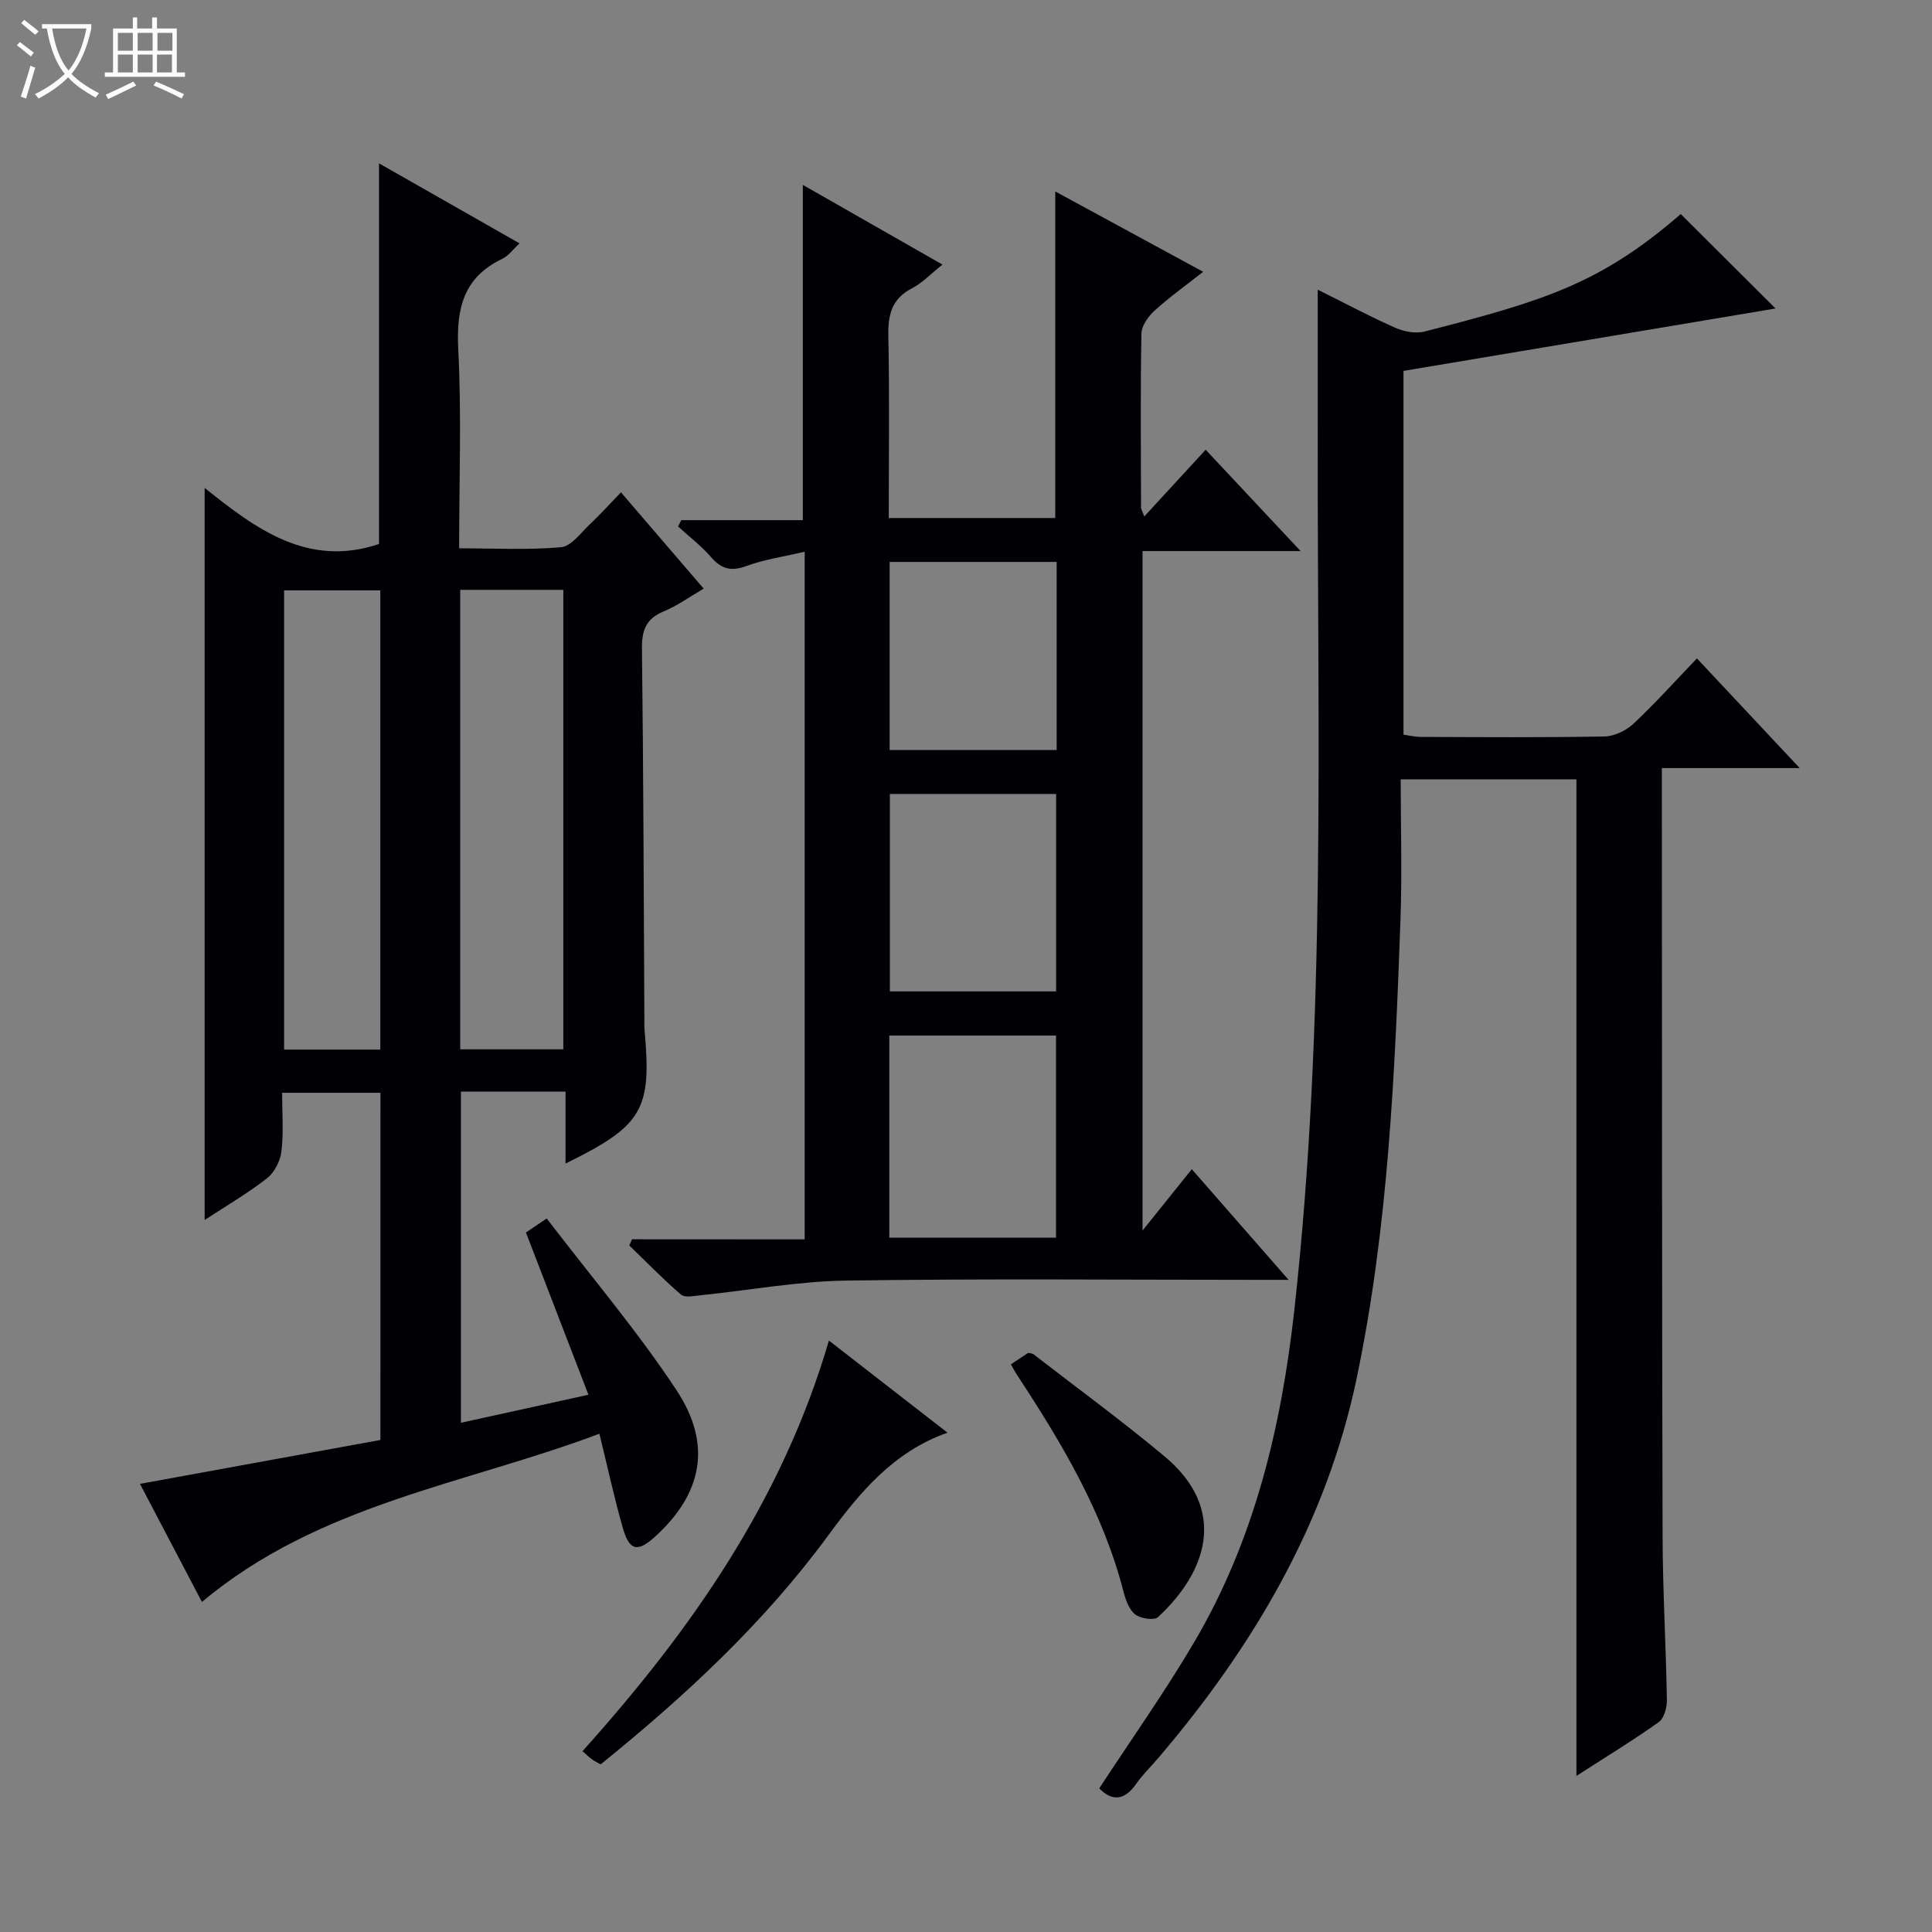 <svg enable-background="new 0 0 400 400" viewBox="0 0 400 400" xmlns="http://www.w3.org/2000/svg"><rect x="0" y="0" width="400" height="400" fill="#808080" stroke="none"/><path d="m6.4 11.7c-1-.8-1.9-1.6-2.9-2.3l.6-.7c.9.7 1.9 1.4 2.9 2.2zm-2.1 8.3c.7-2.1 1.4-4.2 2-6.4.2.1.6.3 1 .4-.7 2.3-1.3 4.4-1.9 6.4zm3-12.8c-1.1-.9-2.1-1.7-2.9-2.4l.6-.7c1 .8 2 1.5 3 2.4zm1.4-1.3v-.9h10.2v.9c-.9 4.2-2.3 7.3-4.1 9.4 1.3 1.4 3.2 2.7 5.7 4-.2.2-.4.5-.7.9-2.5-1.4-4.4-2.7-5.7-4.2-1.4 1.5-3.5 3-6.1 4.4 0 0 0 0-.1-.1-.3-.4-.5-.7-.7-.8 2.7-1.3 4.7-2.8 6.2-4.2-1.8-2.2-3-5.3-3.7-9.4zm9.2 0h-7.1c.6 3.8 1.7 6.7 3.4 8.7 1.7-2.1 2.9-4.8 3.7-8.7z" fill="#fcfbfa"/><path d="m31.6 3.6h.9v2.3h4.1v9.1h1.7v.9h-16.6v-.9h1.7v-9.1h4.1v-2.3h.9v2.3h3.1v-2.3zm-4 13.3.6.8c-1.9.9-3.8 1.9-5.8 2.8-.2-.3-.3-.6-.5-.9 2-.9 3.9-1.8 5.7-2.7zm-3.2-10.1v3.7h3.1v-3.7zm0 4.5v3.7h3.1v-3.7zm4.1-4.5v3.7h3.1v-3.7zm0 4.5v3.7h3.1v-3.7zm9.1 9.1c-2.1-1.1-4.1-2-5.8-2.7l.5-.8c2.2.9 4.1 1.8 5.8 2.6zm-1.9-13.6h-3.1v3.7h3.1zm-3.2 4.5v3.7h3.1v-3.7z" fill="#fcfbfa"/><g fill="#010105"><path d="m78.77 226.25c-6.93 0-13.37 0-20.36 0 0 4.2.33 8.2-.14 12.11-.23 1.99-1.44 4.38-2.99 5.59-3.99 3.12-8.42 5.69-12.91 8.64 0-50.6 0-100.62 0-151.57 10.61 8.49 21.37 16.55 36.1 11.61 0-25.72 0-51.94 0-78.81 9.64 5.49 19.23 10.95 29.1 16.57-1.38 1.26-2.31 2.59-3.59 3.2-8.12 3.88-9.53 10.41-9.1 18.81.69 13.45.18 26.96.18 41.12 7.23 0 14.22.39 21.11-.23 2.15-.19 4.13-3.05 6.05-4.84 2.06-1.93 3.95-4.04 6.34-6.52 5.69 6.63 11.16 12.99 17.13 19.94-2.96 1.72-5.49 3.57-8.29 4.72-3.68 1.52-4.54 3.93-4.49 7.74.31 25.49.36 50.98.5 76.47 0 .83-.03 1.67.04 2.5 1.5 16.49-.38 19.75-16.36 27.6 0-4.93 0-9.64 0-14.9-3.93 0-7.38 0-10.83 0-3.49 0-6.97 0-10.83 0v68.57c8.55-1.88 17.03-3.74 26.4-5.8-4.42-11.48-8.62-22.38-12.94-33.59 1.12-.76 2.3-1.56 4.3-2.91 9.12 11.94 18.75 23.25 26.87 35.55 7.48 11.32 5.29 21.51-4.47 30.36-3.56 3.23-5.27 2.92-6.62-1.77-1.78-6.19-3.13-12.5-4.87-19.57-27.91 10.5-58.2 14.58-82.29 34.83-4.05-7.72-8.52-16.23-12.83-24.45 16.9-3.09 33.3-6.08 49.78-9.09.01-24.32.01-47.92.01-71.88zm16.51-104.13v95.13h21.35c0-31.89 0-63.46 0-95.13-7.18 0-13.99 0-21.35 0zm-36.46.11v95.08h19.92c0-31.8 0-63.32 0-95.08-6.68 0-13.11 0-19.92 0z"/><path d="m166.6 256.6c0-47.64 0-94.56 0-142.37-4.24 1-8.3 1.57-12.06 2.96-3.18 1.17-5.19.62-7.34-1.86-2.02-2.33-4.53-4.24-6.82-6.34.23-.43.45-.87.68-1.3h25.16c0-23.33 0-46.03 0-69.41 9.52 5.43 18.91 10.79 28.91 16.5-2.45 1.94-4.17 3.79-6.29 4.89-4.15 2.16-5.01 5.39-4.92 9.79.26 12.48.09 24.97.09 37.79h34.47c0-22.46 0-44.7 0-67.61 10.09 5.48 20.07 10.89 30.62 16.63-3.67 2.89-7.01 5.27-10.02 8.01-1.32 1.2-2.73 3.14-2.76 4.77-.22 11.99-.11 23.99-.08 35.98 0 .43.29.85.67 1.9 4.29-4.67 8.29-9.02 12.71-13.82 6.33 6.76 12.57 13.42 19.65 20.98-11.6 0-21.98 0-32.72 0v140.68c3.8-4.73 6.87-8.55 10.2-12.7 6.47 7.4 12.81 14.64 20.04 22.91-2.73 0-4.42 0-6.12 0-28.49 0-56.98-.27-85.47.15-10.06.15-20.09 2.01-30.14 3.04-1.37.14-3.26.55-4.07-.14-3.73-3.2-7.16-6.75-10.7-10.17.19-.43.37-.85.56-1.28 11.84.02 23.69.02 35.75.02zm17.52-.35h34.52c0-14.23 0-28.11 0-41.85-11.73 0-23.11 0-34.52 0zm34.54-50.99c0-13.88 0-27.42 0-40.88-11.71 0-23.09 0-34.42 0v40.88zm.11-88.92c-11.74 0-23.11 0-34.58 0v38.94h34.58c0-13.03 0-25.79 0-38.94z"/><path d="m272.82 59.97c5.24 2.61 10.5 5.42 15.94 7.84 1.83.82 4.27 1.32 6.14.84 24.89-6.39 36.47-9.93 53.08-24.33 6.7 6.68 13.37 13.32 19.62 19.55-25.03 4.2-50.8 8.52-77.02 12.92v75.31c1.07.15 2.33.46 3.58.47 12.67.04 25.34.14 38-.09 2.04-.04 4.48-1.19 6-2.61 4.49-4.2 8.61-8.8 13.17-13.55 7.13 7.6 13.81 14.72 21.28 22.7-9.94 0-18.94 0-28.54 0v5.99c.04 51 .01 102 .15 153 .03 11.31.7 22.62.89 33.94.03 1.56-.57 3.8-1.68 4.59-5.38 3.83-11.04 7.27-17.05 11.14 0-69.05 0-137.53 0-206.33-11.74 0-23.65 0-36.38 0 0 9.69.3 19.46-.05 29.2-1.15 31.74-2.53 63.5-9.04 94.69-6.26 30.04-21.4 55.64-41.12 78.76-1.51 1.77-3.22 3.41-4.54 5.31-2.54 3.64-5.13 3.55-7.66.95 6.62-10.13 13.53-19.88 19.58-30.14 12.56-21.27 18.13-44.7 20.83-69.08 6.61-59.76 4.74-119.73 4.82-179.66.02-10.3 0-20.6 0-31.41z"/><path d="m196.17 296.62c-11.26 3.98-18.21 12.44-24.73 21.32-13.31 18.12-29.61 33.23-47.09 47.36-.72-.42-1.31-.69-1.82-1.07-.64-.48-1.22-1.05-1.93-1.67 22.44-24.98 41.32-51.87 51.02-85.01 8.1 6.29 16.16 12.55 24.55 19.07z"/><path d="m209.29 282.47c1.46-.97 2.56-1.69 3.58-2.37.46.11.84.09 1.07.26 9.08 7.02 18.35 13.81 27.16 21.16 13.01 10.86 9.01 23.69-1.35 33.29-.8.74-3.65.3-4.75-.58-1.28-1.03-1.97-3.07-2.42-4.81-4.22-16.34-12.71-30.57-21.84-44.49-.47-.68-.85-1.42-1.45-2.46z"/></g></svg>